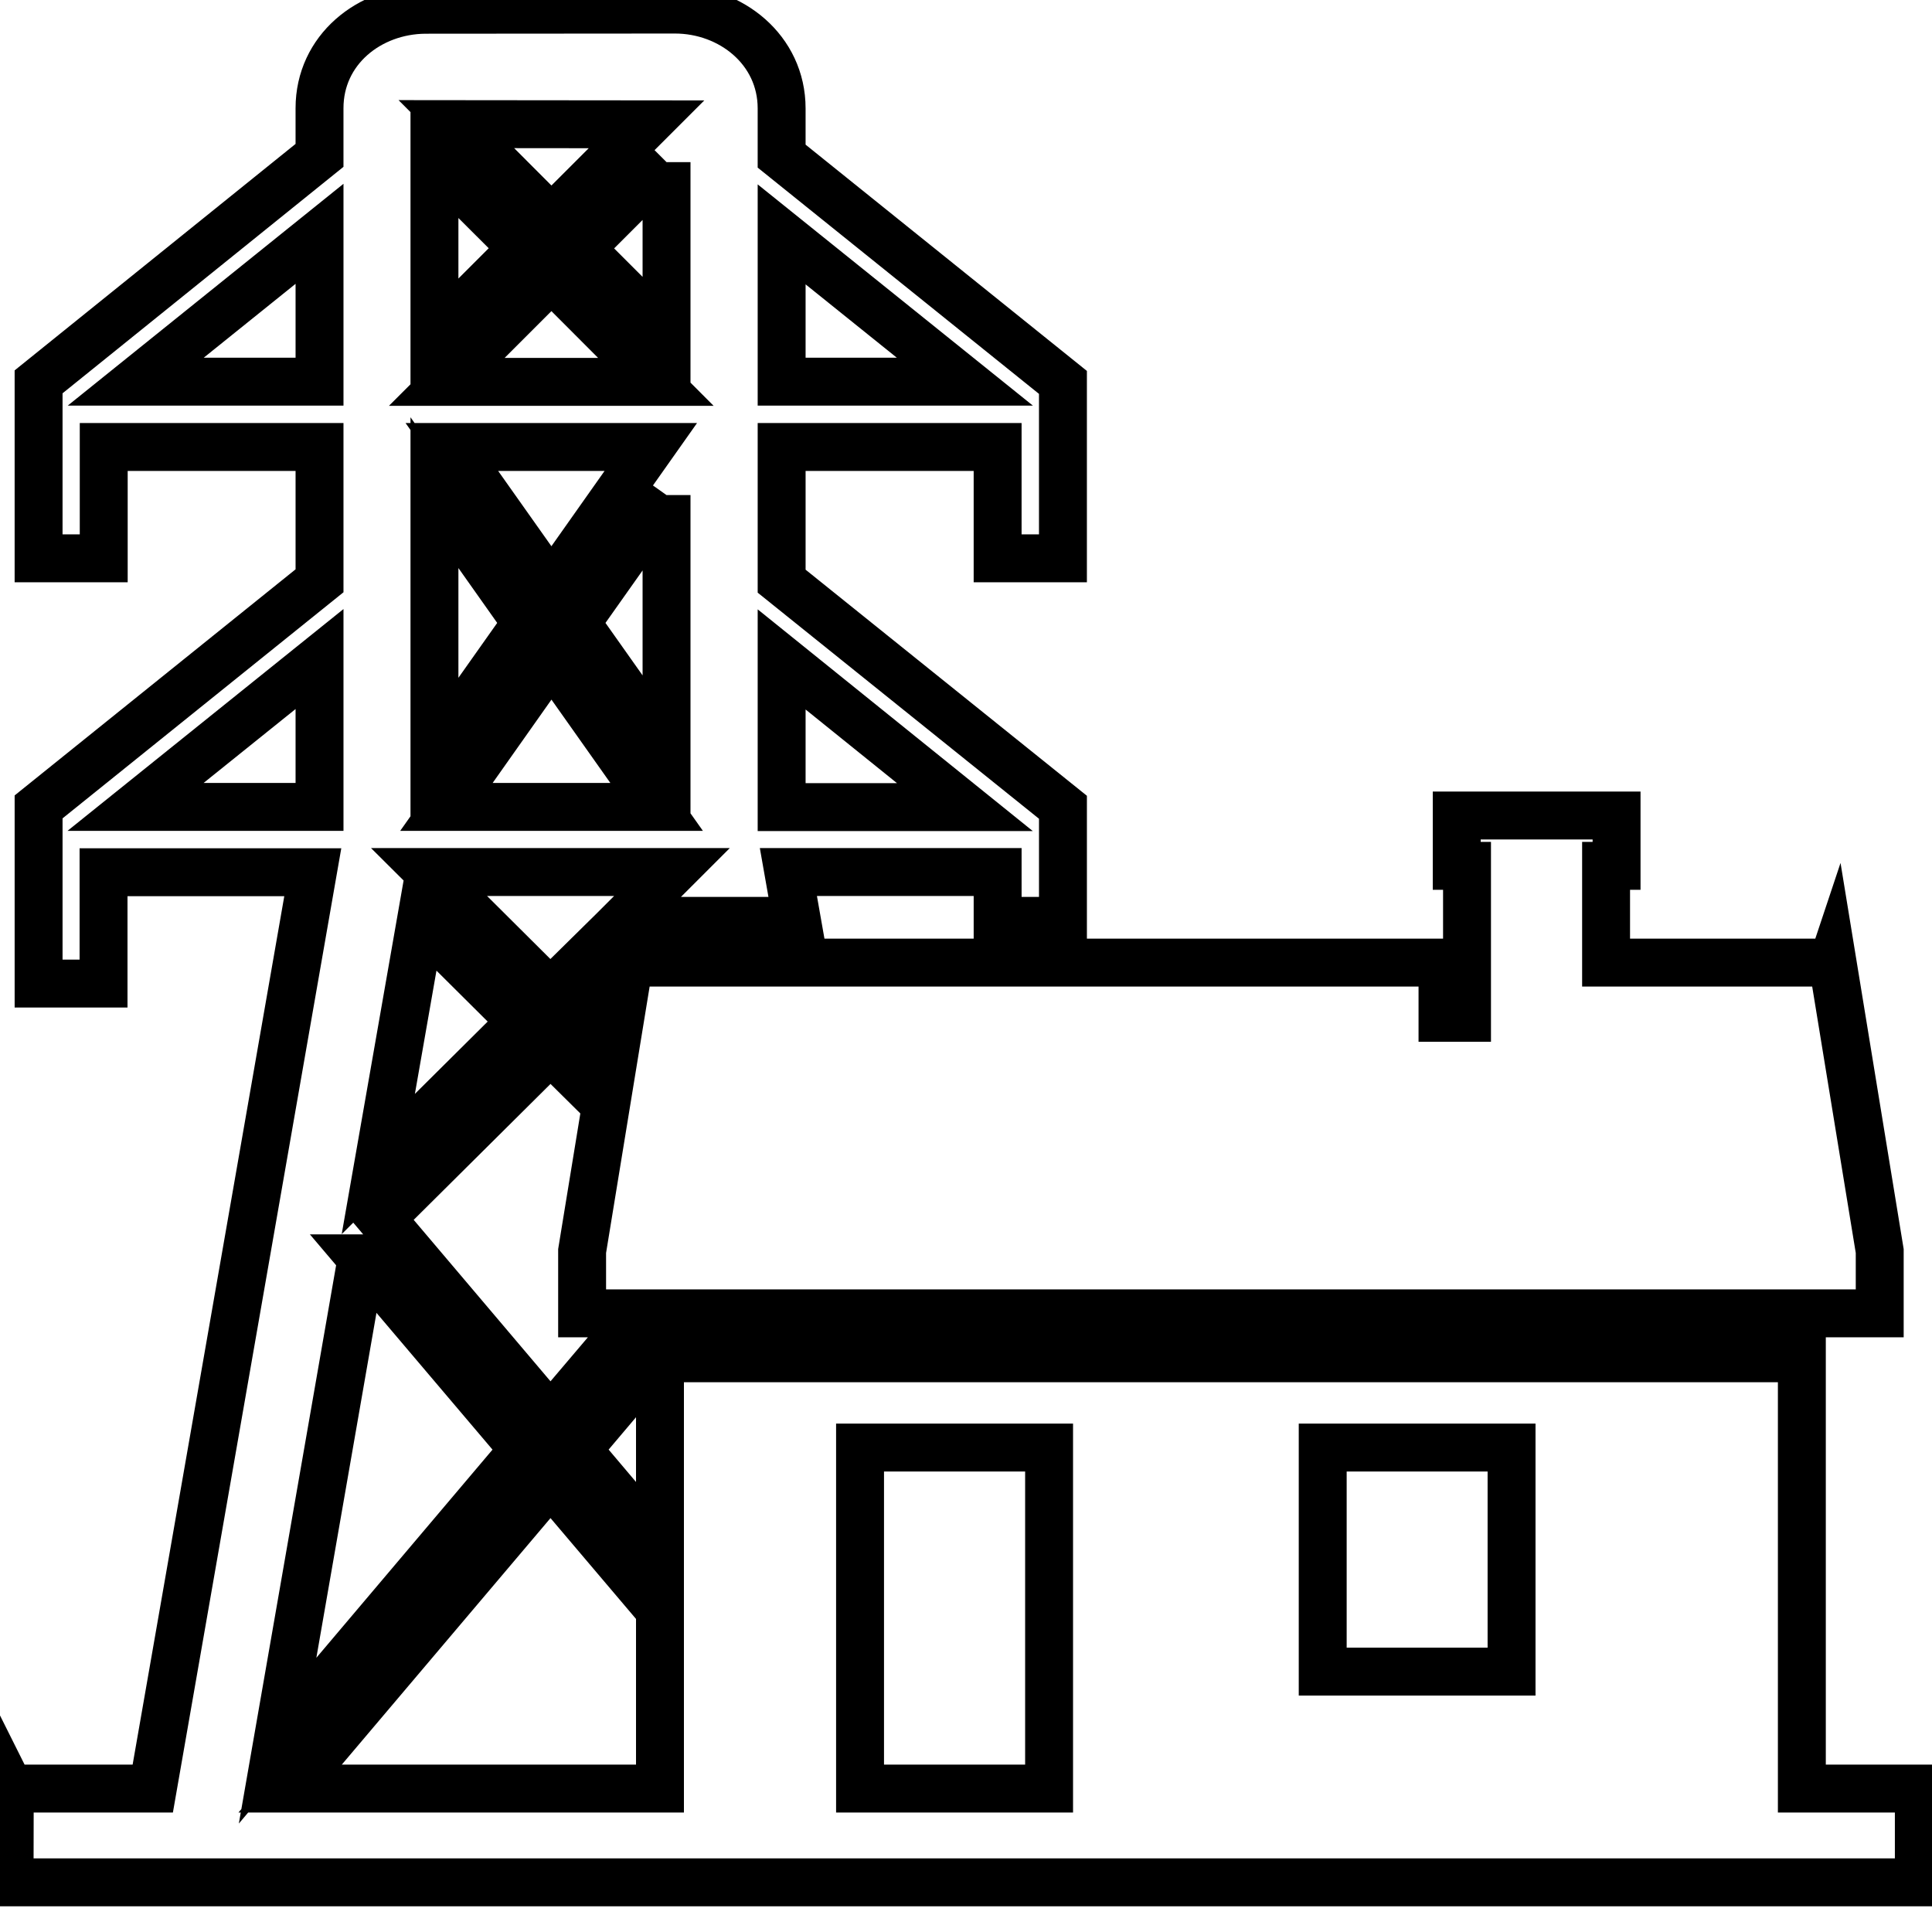 <svg data-v-9833e8b2="" version="1.1" xmlns="http://www.w3.org/2000/svg" xmlns:xlink="http://www.w3.org/1999/xlink" width="25" height="25"><g data-v-9833e8b2=""><path data-v-9833e8b2="" transform="scale(0.124)" fill="none" stroke="currentColor" paint-order="fill stroke markers" d="m1.02,186.645l14.922,0l16.699,-95.625l-21.836,0l0,11.621l-6.777,0l0,-18.438l29.316,-23.594l0,-13.965l-22.52,0l0,11.621l-6.797,0l0,-18.418l29.316,-23.633l0,-4.922c0,-6.113 5.215,-10.234 11.035,-10.273l26.055,-0.02c5.84,0 11.133,4.199 11.133,10.313l0,4.98l29.356,23.613l0,18.359l-6.816,0l0,-11.621l-22.539,0l0,14.004l29.356,23.594l0,11.855l-6.816,0l0,-5.098l-21.836,0l0.898,5.098l-18.145,0l5.098,-5.098l-25.352,0l12.656,12.598l3.945,-3.887l-1.953,11.836l-1.973,-1.953l-17.676,17.559l17.676,20.859l5.605,-6.602l1.484,0l0,4.785l-4.297,5.078l4.297,5.078l0,6.563l-7.09,-8.359l-27.168,32.09l38.594,0l0,-44.902l119.16,0l0,44.902l12.207,0l0,9.785l-199.239,0l0.02,-9.785zm36.719,-55.332l-8.77,50.332l25.703,-30.371l-16.934,-19.961zm6.172,-35.176l-4.434,25.332l14.961,-14.863l-10.527,-10.469zm1.426,-17.539l9.609,-13.594l-9.609,-13.594l0,27.188zm12.207,-17.266l10.371,-14.688l-20.762,0l10.391,14.688zm12.012,-9.668l-9.434,13.34l9.434,13.34l0,-26.68zm-12.012,17.012l-10.957,15.527l21.934,0l-10.977,-15.527zm-12.207,-33.574l9.199,-9.199l-9.199,-9.18l0,18.379zm12.207,-12.207l9.922,-9.922l-19.844,-0.02l9.922,9.941zm12.012,-5.977l-9.004,9.004l9.004,9.004l0,-18.008zm-12.012,12.012l-10.918,10.918l21.816,0l-10.898,-10.918zm24.023,39.883l0,15.41l19.121,0l-19.121,-15.41zm-67.422,15.391l19.199,0l0,-15.43l-19.199,15.43zm67.422,-59.746l0,15.371l19.121,0l-19.121,-15.371zm-67.403,15.371l19.18,0l0,-15.43l-19.18,15.43zm177.071,60.625l-23.633,0l0,-10.098l1.094,0l0,-5.254l-16.68,0l0,5.254l1.074,0l0,15.859l-2.559,0l0,-5.762l-84.863,0l-4.922,30.098l0,6.504l135.411,0l0,-6.504l-4.922,-30.098zm-101.485,86.192l19.727,0l0,-35.586l-19.727,0l0,35.586zm67.988,-35.586l-19.707,0l0,23.379l19.707,0l0,-23.379z" stroke-width="5" stroke-miterlimit="10" stroke-dasharray=""></path></g></svg>